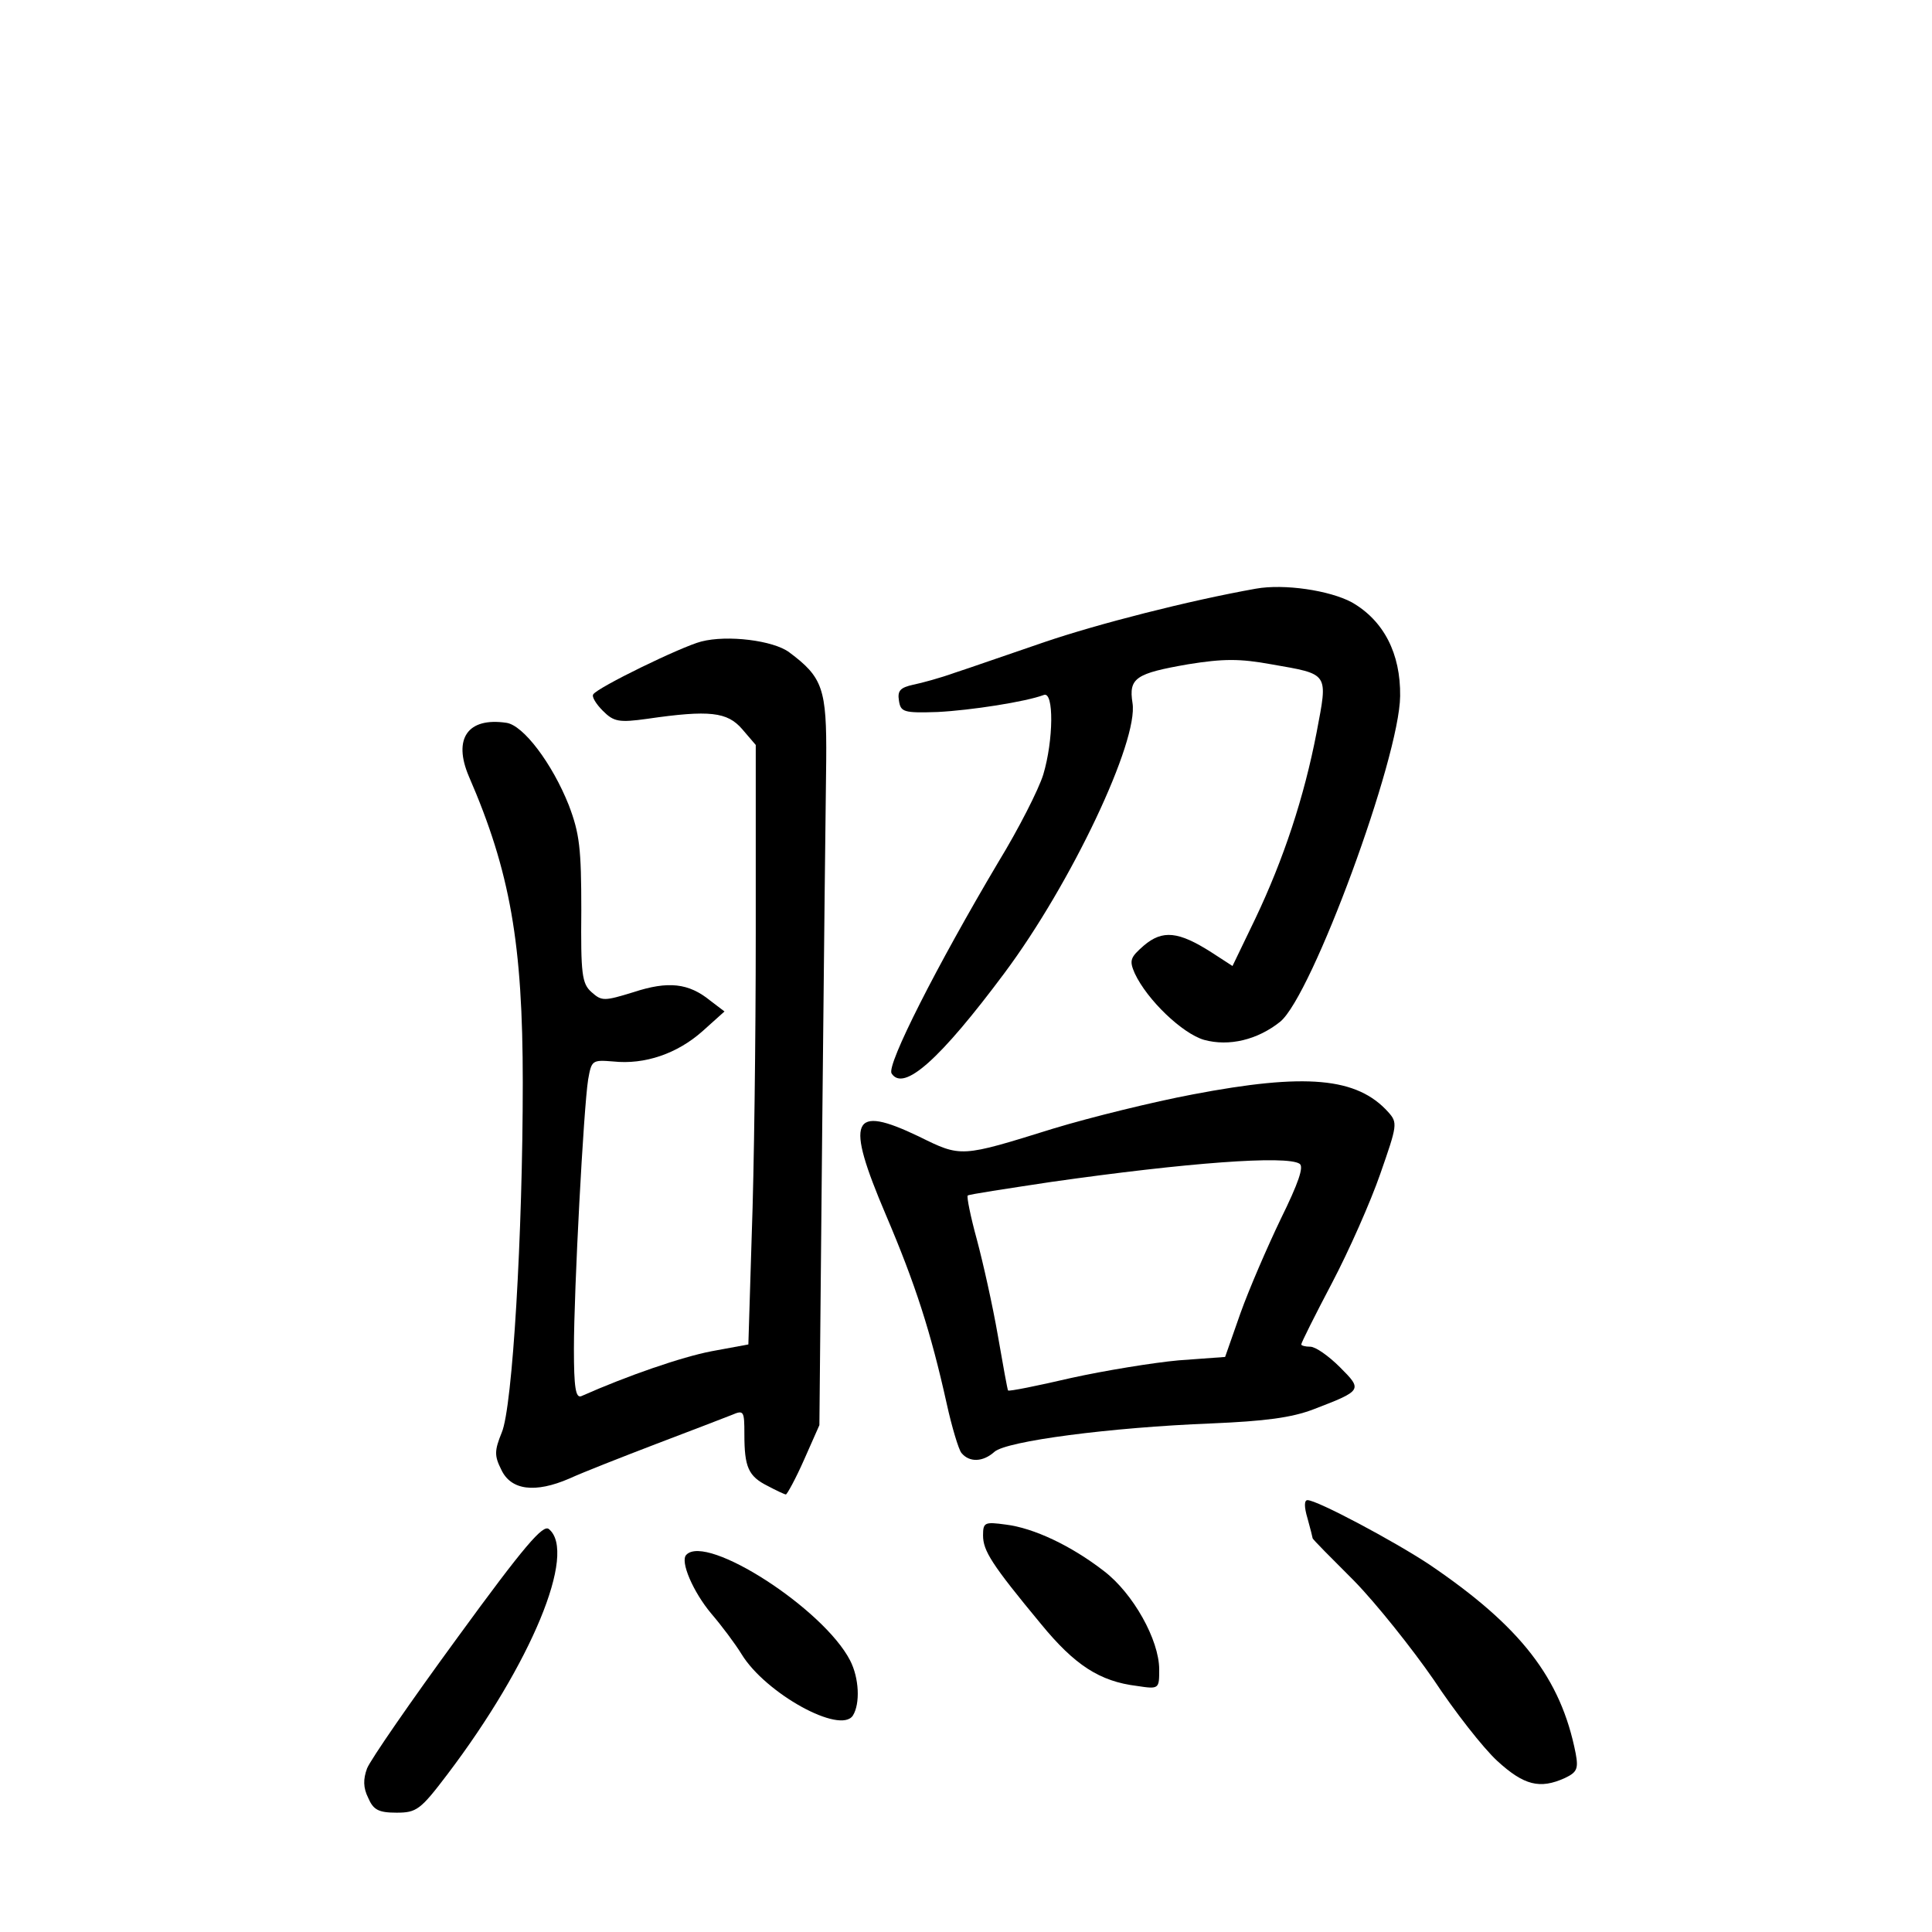 <?xml version="1.0" standalone="no"?>
<!DOCTYPE svg PUBLIC "-//W3C//DTD SVG 20010904//EN"
 "http://www.w3.org/TR/2001/REC-SVG-20010904/DTD/svg10.dtd">
<svg version="1.0" xmlns="http://www.w3.org/2000/svg"
 width="340pt" height="340pt" viewBox="0 0 340 340"
 preserveAspectRatio="xMidYMid meet">
<g transform="translate(0,340) scale(0.1,-0.1)"
fill="#000000" stroke="none">
<path d="M2210 2364 c-118 -21 -278 -62 -372 -94 -62 -21 -133 -46 -158 -54
-25 -9 -58 -18 -73 -21 -22 -5 -28 -10 -25 -28 3 -20 8 -22 68 -20 59 3 155
18 187 30 18 7 17 -80 -1 -140 -8 -26 -43 -95 -79 -154 -108 -182 -197 -357
-188 -372 21 -33 85 24 199 177 117 157 236 408 225 475 -7 44 6 52 98 68 62
10 91 10 146 0 103 -18 100 -14 80 -120 -22 -114 -58 -223 -108 -328 l-40 -83
-37 24 c-58 37 -86 40 -119 12 -24 -21 -26 -26 -16 -49 22 -47 84 -106 122
-117 44 -12 94 0 134 32 56 46 210 464 211 573 1 75 -29 133 -85 165 -39 21
-119 33 -169 24z"/>
<path d="M1234 2271 c-35 -9 -183 -81 -190 -93 -3 -4 5 -17 17 -29 19 -19 28
-21 78 -14 110 16 141 12 167 -18 l24 -28 0 -333 c0 -183 -3 -420 -7 -527 l-6
-195 -65 -12 c-52 -10 -148 -43 -229 -79 -10 -4 -13 16 -13 83 0 104 17 423
25 474 6 34 7 35 44 32 56 -6 113 14 157 53 l39 35 -25 19 c-38 31 -74 35
-135 15 -52 -16 -56 -16 -74 0 -17 15 -19 32 -18 144 0 109 -3 135 -22 185
-29 73 -80 141 -110 145 -68 10 -94 -28 -66 -94 73 -168 95 -295 95 -539 0
-266 -18 -572 -37 -616 -13 -32 -13 -41 -1 -65 17 -37 60 -42 120 -16 24 11
93 38 153 61 61 23 120 46 133 51 21 9 22 7 22 -34 0 -58 7 -74 41 -91 15 -8
30 -15 32 -15 2 0 17 27 32 61 l27 61 5 526 c3 290 6 580 7 644 1 126 -6 146
-65 190 -28 21 -109 31 -155 19z"/>
<path d="M2099 1474 c-69 -13 -179 -40 -245 -60 -164 -51 -162 -51 -237 -14
-119 57 -130 31 -58 -138 52 -122 79 -206 107 -332 9 -41 21 -81 26 -87 14
-17 38 -16 58 2 21 19 204 43 382 50 94 4 141 10 180 25 86 33 86 34 46 74
-20 20 -43 36 -52 36 -9 0 -16 2 -16 4 0 3 24 51 54 108 30 57 68 143 85 192
30 86 31 90 14 109 -55 61 -145 69 -344 31z m188 -122 c8 -5 -2 -34 -33 -97
-24 -50 -56 -124 -71 -166 l-27 -77 -82 -6 c-44 -4 -130 -18 -189 -31 -60 -14
-110 -24 -111 -22 -1 1 -9 45 -18 97 -9 52 -26 128 -37 169 -11 40 -18 75 -16
77 1 2 68 12 147 24 239 34 414 47 437 32z"/>
<path d="M2301 728 c5 -18 9 -34 9 -35 0 -2 33 -35 73 -75 39 -40 102 -119
140 -174 37 -56 87 -120 112 -143 47 -43 75 -50 119 -30 21 10 24 16 19 43
-26 133 -97 224 -258 333 -62 41 -197 113 -214 113 -6 0 -6 -12 0 -32z"/>
<path d="M805 518 c-82 -112 -153 -215 -159 -230 -7 -19 -7 -34 2 -52 9 -21
18 -26 50 -26 35 0 42 5 89 67 148 195 229 391 179 432 -10 9 -43 -29 -161
-191z"/>
<path d="M1730 698 c0 -27 15 -51 102 -156 59 -72 103 -101 169 -109 39 -6 39
-5 39 29 0 52 -46 134 -97 173 -58 45 -124 76 -173 82 -37 5 -40 4 -40 -19z"/>
<path d="M1208 664 c-12 -11 12 -66 44 -104 18 -21 42 -53 53 -71 42 -69 174
-142 196 -108 13 21 11 66 -5 97 -47 91 -252 223 -288 186z"/>
</g>
</svg>

